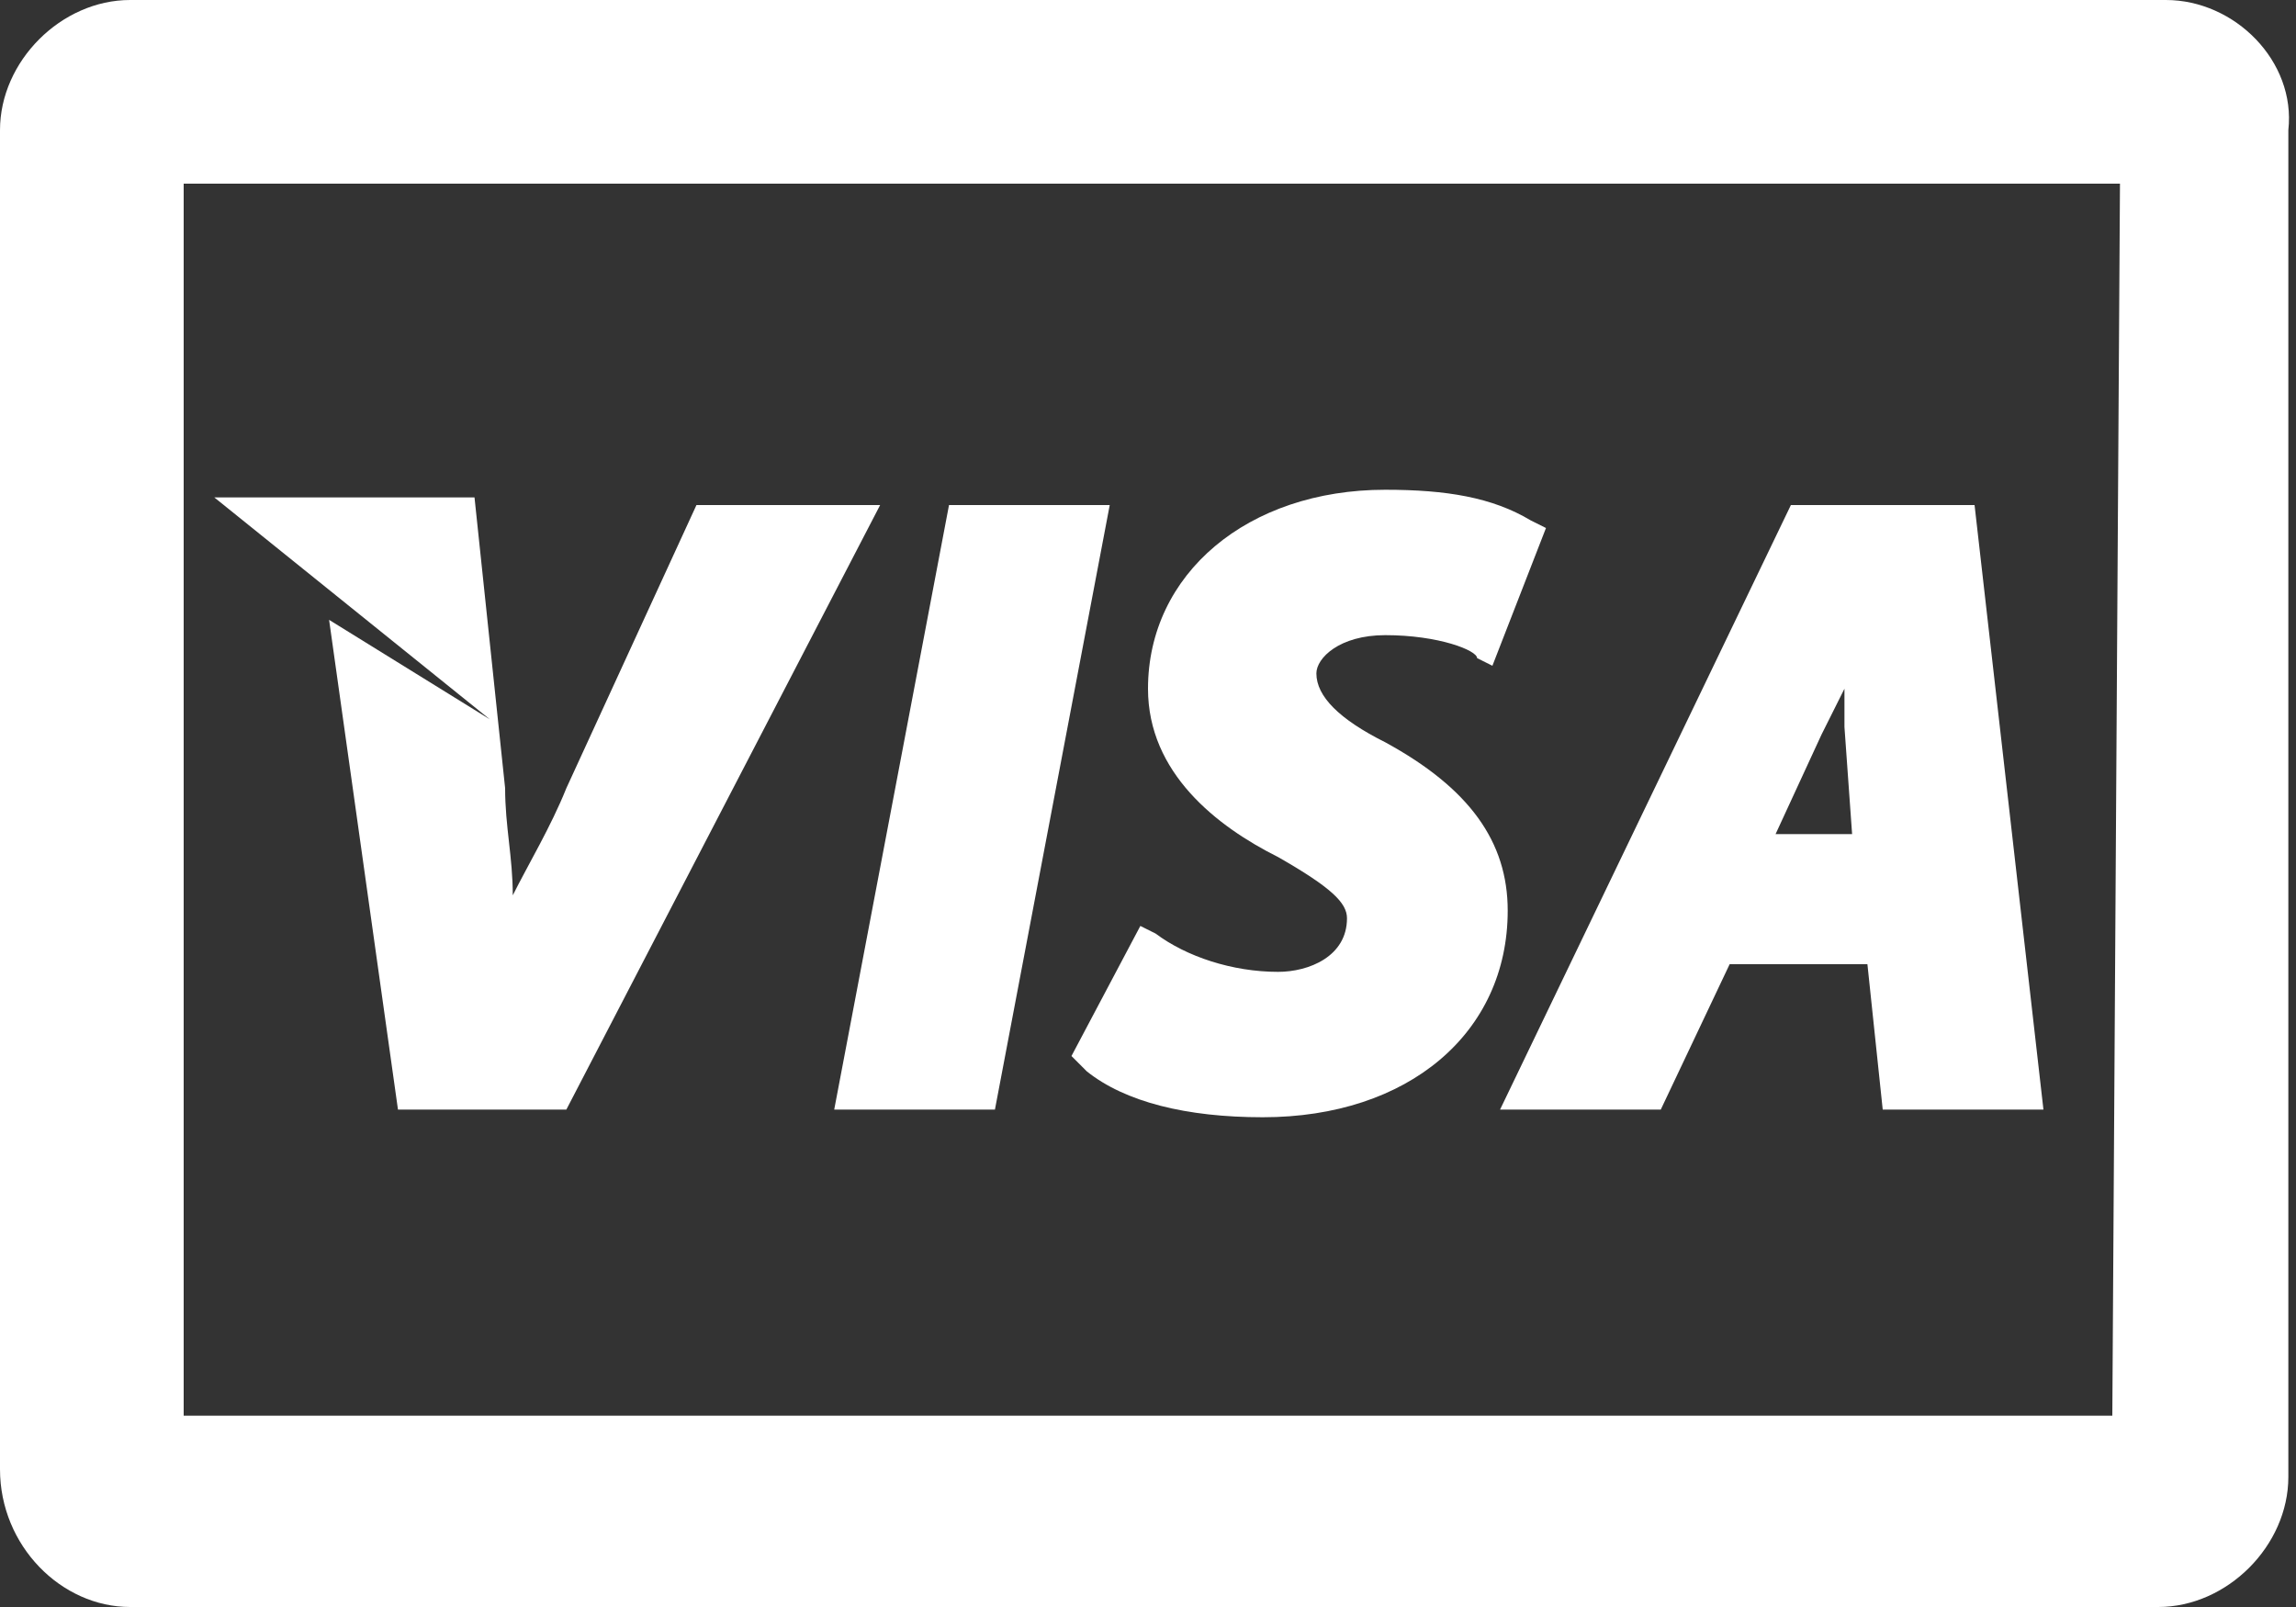<?xml version="1.0" encoding="utf-8"?>
<!-- Generator: Adobe Illustrator 22.1.0, SVG Export Plug-In . SVG Version: 6.00 Build 0)  -->
<svg version="1.1" id="Слой_1" xmlns="http://www.w3.org/2000/svg" xmlns:xlink="http://www.w3.org/1999/xlink" x="0px" y="0px"
	 viewBox="0 0 30 21" style="enable-background:new 0 0 30 21;" xml:space="preserve">
<rect x="0" y="0" width="30" height="21" fill="#333333" stroke="none"/>
<style type="text/css">
	.st0{fill:#FFFFFF;}
</style>
<path class="st0" d="M28.3,0H1.7C0.8,0,0,0.8,0,1.7v17.5C0,20.2,0.8,21,1.7,21h26.5c0.9,0,1.7-0.8,1.7-1.7V1.7C30,0.8,29.2,0,28.3,0
	z M27.6,18.5H2.4V2.4h25.3L27.6,18.5z"/>
<path class="st0" d="M4.3,8.1l0.9,6.4h2.2l4.1-7.9H9.1l-1.7,3.7c-0.2,0.5-0.5,1-0.7,1.4c0-0.5-0.1-0.9-0.1-1.4L6.2,6.5H2.8l3.6,2.9
	L4.3,8.1z"/>
<path class="st0" d="M13,14.5l1.5-7.9h-2.1l-1.5,7.9H13z"/>
<path class="st0" d="M14.2,14c0.5,0.4,1.3,0.6,2.3,0.6c1.9,0,3.2-1.1,3.2-2.7c0-0.9-0.5-1.6-1.6-2.2c-0.6-0.3-0.9-0.6-0.9-0.9
	c0-0.2,0.3-0.5,0.9-0.5c0.7,0,1.2,0.2,1.2,0.3l0.2,0.1l0.7-1.8l-0.2-0.1c-0.5-0.3-1.1-0.4-1.9-0.4C16.3,6.4,15,7.5,15,9
	c0,1.1,0.9,1.8,1.7,2.2c0.7,0.4,0.9,0.6,0.9,0.8c0,0.5-0.5,0.7-0.9,0.7c-0.6,0-1.2-0.2-1.6-0.5l-0.2-0.1L14,13.8L14.2,14z"/>
<path class="st0" d="M21.7,14.5l0.9-1.9h1.8l0.2,1.9h2.1l-0.9-7.9h-2.4l-3.8,7.9H21.7z M23.8,9.6C23.9,9.4,24,9.2,24.1,9
	c0,0.2,0,0.4,0,0.5l0.1,1.4h-1L23.8,9.6z"/>
</svg>
